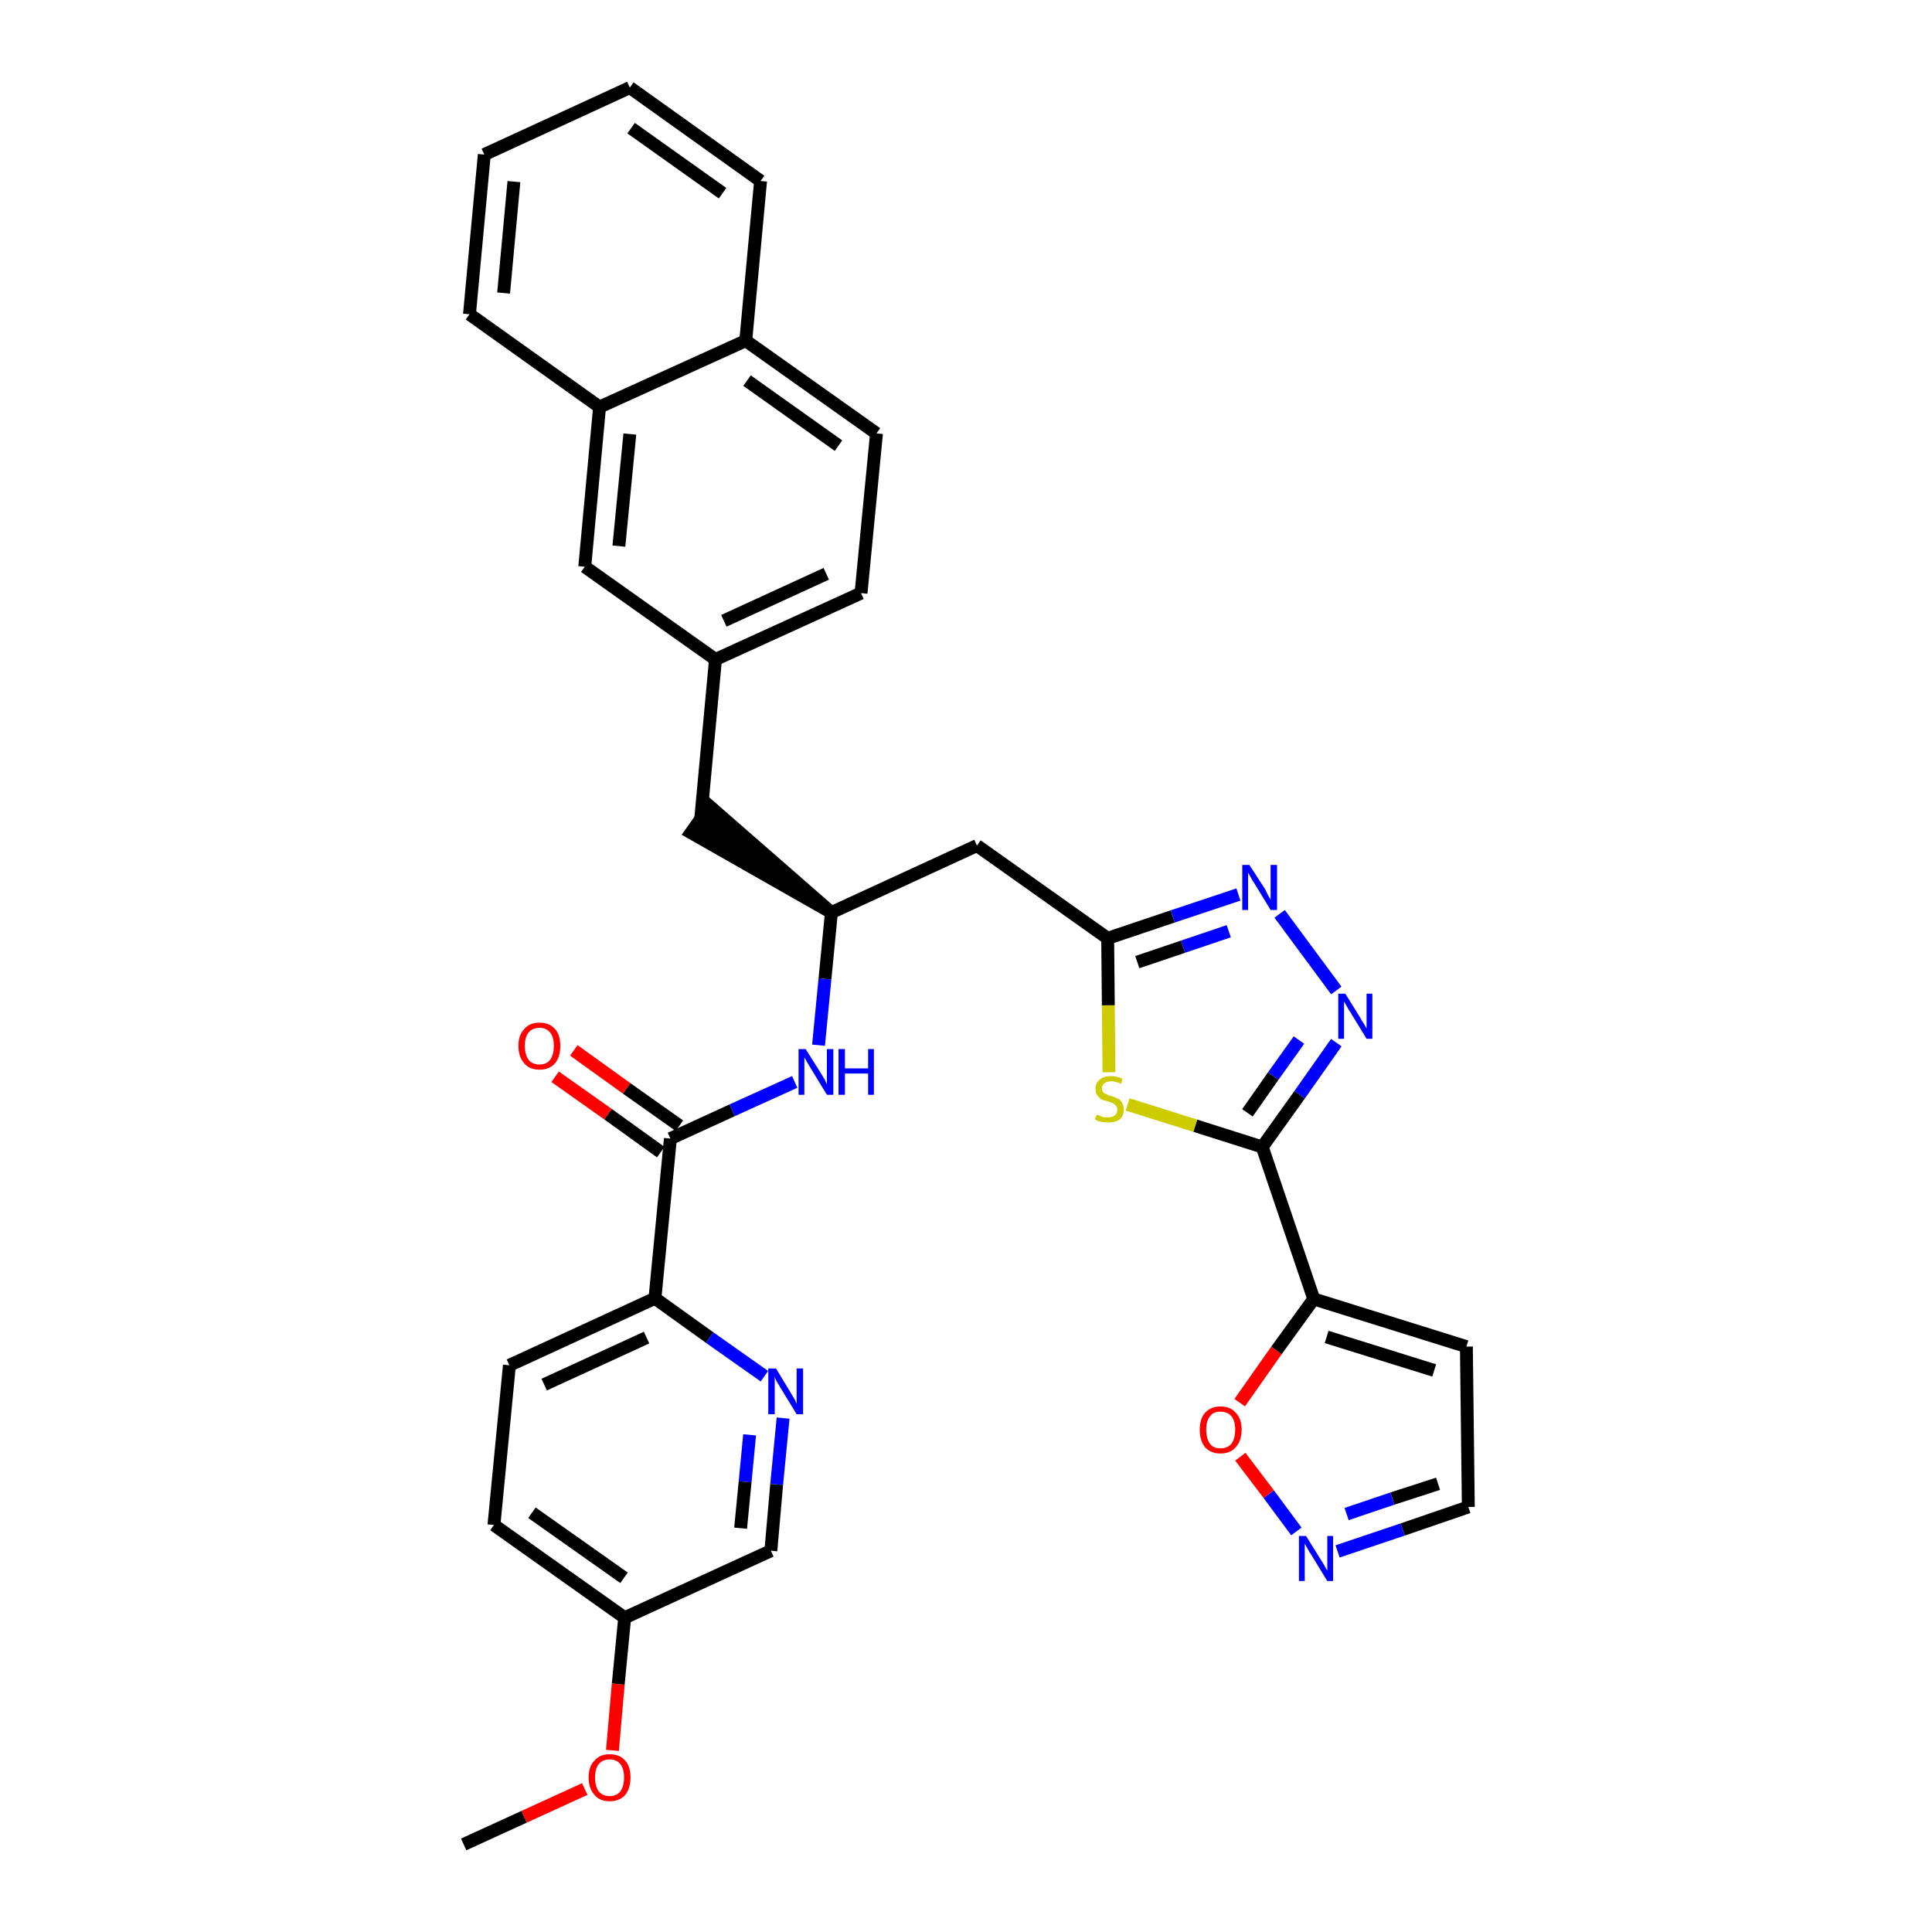 <?xml version='1.0' encoding='iso-8859-1'?>
<svg version='1.1' baseProfile='full'
              xmlns='http://www.w3.org/2000/svg'
                      xmlns:rdkit='http://www.rdkit.org/xml'
                      xmlns:xlink='http://www.w3.org/1999/xlink'
                  xml:space='preserve'
width='300px' height='300px' viewBox='0 0 300 300'>
<!-- END OF HEADER -->
<path class='bond-0 atom-0 atom-1' d='M 72.0,286.4 L 81.4,282.1' style='fill:none;fill-rule:evenodd;stroke:#000000;stroke-width:2.0px;stroke-linecap:butt;stroke-linejoin:miter;stroke-opacity:1' />
<path class='bond-0 atom-0 atom-1' d='M 81.4,282.1 L 90.8,277.8' style='fill:none;fill-rule:evenodd;stroke:#FF0000;stroke-width:2.0px;stroke-linecap:butt;stroke-linejoin:miter;stroke-opacity:1' />
<path class='bond-1 atom-1 atom-2' d='M 95.1,271.8 L 96.0,261.5' style='fill:none;fill-rule:evenodd;stroke:#FF0000;stroke-width:2.0px;stroke-linecap:butt;stroke-linejoin:miter;stroke-opacity:1' />
<path class='bond-1 atom-1 atom-2' d='M 96.0,261.5 L 97.0,251.2' style='fill:none;fill-rule:evenodd;stroke:#000000;stroke-width:2.0px;stroke-linecap:butt;stroke-linejoin:miter;stroke-opacity:1' />
<path class='bond-2 atom-2 atom-3' d='M 97.0,251.2 L 76.7,236.8' style='fill:none;fill-rule:evenodd;stroke:#000000;stroke-width:2.0px;stroke-linecap:butt;stroke-linejoin:miter;stroke-opacity:1' />
<path class='bond-2 atom-2 atom-3' d='M 96.9,245.0 L 82.6,234.9' style='fill:none;fill-rule:evenodd;stroke:#000000;stroke-width:2.0px;stroke-linecap:butt;stroke-linejoin:miter;stroke-opacity:1' />
<path class='bond-33 atom-33 atom-2' d='M 119.7,240.8 L 97.0,251.2' style='fill:none;fill-rule:evenodd;stroke:#000000;stroke-width:2.0px;stroke-linecap:butt;stroke-linejoin:miter;stroke-opacity:1' />
<path class='bond-3 atom-3 atom-4' d='M 76.7,236.8 L 79.1,212.0' style='fill:none;fill-rule:evenodd;stroke:#000000;stroke-width:2.0px;stroke-linecap:butt;stroke-linejoin:miter;stroke-opacity:1' />
<path class='bond-4 atom-4 atom-5' d='M 79.1,212.0 L 101.7,201.6' style='fill:none;fill-rule:evenodd;stroke:#000000;stroke-width:2.0px;stroke-linecap:butt;stroke-linejoin:miter;stroke-opacity:1' />
<path class='bond-4 atom-4 atom-5' d='M 84.5,215.0 L 100.4,207.7' style='fill:none;fill-rule:evenodd;stroke:#000000;stroke-width:2.0px;stroke-linecap:butt;stroke-linejoin:miter;stroke-opacity:1' />
<path class='bond-5 atom-5 atom-6' d='M 101.7,201.6 L 104.1,176.8' style='fill:none;fill-rule:evenodd;stroke:#000000;stroke-width:2.0px;stroke-linecap:butt;stroke-linejoin:miter;stroke-opacity:1' />
<path class='bond-31 atom-5 atom-32' d='M 101.7,201.6 L 110.2,207.7' style='fill:none;fill-rule:evenodd;stroke:#000000;stroke-width:2.0px;stroke-linecap:butt;stroke-linejoin:miter;stroke-opacity:1' />
<path class='bond-31 atom-5 atom-32' d='M 110.2,207.7 L 118.7,213.7' style='fill:none;fill-rule:evenodd;stroke:#0000FF;stroke-width:2.0px;stroke-linecap:butt;stroke-linejoin:miter;stroke-opacity:1' />
<path class='bond-6 atom-6 atom-7' d='M 105.5,174.8 L 97.3,169.0' style='fill:none;fill-rule:evenodd;stroke:#000000;stroke-width:2.0px;stroke-linecap:butt;stroke-linejoin:miter;stroke-opacity:1' />
<path class='bond-6 atom-6 atom-7' d='M 97.3,169.0 L 89.1,163.1' style='fill:none;fill-rule:evenodd;stroke:#FF0000;stroke-width:2.0px;stroke-linecap:butt;stroke-linejoin:miter;stroke-opacity:1' />
<path class='bond-6 atom-6 atom-7' d='M 102.6,178.9 L 94.4,173.0' style='fill:none;fill-rule:evenodd;stroke:#000000;stroke-width:2.0px;stroke-linecap:butt;stroke-linejoin:miter;stroke-opacity:1' />
<path class='bond-6 atom-6 atom-7' d='M 94.4,173.0 L 86.2,167.2' style='fill:none;fill-rule:evenodd;stroke:#FF0000;stroke-width:2.0px;stroke-linecap:butt;stroke-linejoin:miter;stroke-opacity:1' />
<path class='bond-7 atom-6 atom-8' d='M 104.1,176.8 L 113.7,172.4' style='fill:none;fill-rule:evenodd;stroke:#000000;stroke-width:2.0px;stroke-linecap:butt;stroke-linejoin:miter;stroke-opacity:1' />
<path class='bond-7 atom-6 atom-8' d='M 113.7,172.4 L 123.4,168.0' style='fill:none;fill-rule:evenodd;stroke:#0000FF;stroke-width:2.0px;stroke-linecap:butt;stroke-linejoin:miter;stroke-opacity:1' />
<path class='bond-8 atom-8 atom-9' d='M 127.1,162.3 L 128.1,152.0' style='fill:none;fill-rule:evenodd;stroke:#0000FF;stroke-width:2.0px;stroke-linecap:butt;stroke-linejoin:miter;stroke-opacity:1' />
<path class='bond-8 atom-8 atom-9' d='M 128.1,152.0 L 129.1,141.7' style='fill:none;fill-rule:evenodd;stroke:#000000;stroke-width:2.0px;stroke-linecap:butt;stroke-linejoin:miter;stroke-opacity:1' />
<path class='bond-9 atom-9 atom-10' d='M 129.1,141.7 L 110.2,125.2 L 107.3,129.3 Z' style='fill:#000000;fill-rule:evenodd;fill-opacity:1;stroke:#000000;stroke-width:2.0px;stroke-linecap:butt;stroke-linejoin:miter;stroke-opacity:1;' />
<path class='bond-20 atom-9 atom-21' d='M 129.1,141.7 L 151.7,131.3' style='fill:none;fill-rule:evenodd;stroke:#000000;stroke-width:2.0px;stroke-linecap:butt;stroke-linejoin:miter;stroke-opacity:1' />
<path class='bond-10 atom-10 atom-11' d='M 108.8,127.2 L 111.1,102.4' style='fill:none;fill-rule:evenodd;stroke:#000000;stroke-width:2.0px;stroke-linecap:butt;stroke-linejoin:miter;stroke-opacity:1' />
<path class='bond-11 atom-11 atom-12' d='M 111.1,102.4 L 133.7,92.1' style='fill:none;fill-rule:evenodd;stroke:#000000;stroke-width:2.0px;stroke-linecap:butt;stroke-linejoin:miter;stroke-opacity:1' />
<path class='bond-11 atom-11 atom-12' d='M 112.4,96.4 L 128.3,89.1' style='fill:none;fill-rule:evenodd;stroke:#000000;stroke-width:2.0px;stroke-linecap:butt;stroke-linejoin:miter;stroke-opacity:1' />
<path class='bond-34 atom-20 atom-11' d='M 90.8,88.0 L 111.1,102.4' style='fill:none;fill-rule:evenodd;stroke:#000000;stroke-width:2.0px;stroke-linecap:butt;stroke-linejoin:miter;stroke-opacity:1' />
<path class='bond-12 atom-12 atom-13' d='M 133.7,92.1 L 136.1,67.3' style='fill:none;fill-rule:evenodd;stroke:#000000;stroke-width:2.0px;stroke-linecap:butt;stroke-linejoin:miter;stroke-opacity:1' />
<path class='bond-13 atom-13 atom-14' d='M 136.1,67.3 L 115.8,52.9' style='fill:none;fill-rule:evenodd;stroke:#000000;stroke-width:2.0px;stroke-linecap:butt;stroke-linejoin:miter;stroke-opacity:1' />
<path class='bond-13 atom-13 atom-14' d='M 130.2,69.2 L 116.0,59.1' style='fill:none;fill-rule:evenodd;stroke:#000000;stroke-width:2.0px;stroke-linecap:butt;stroke-linejoin:miter;stroke-opacity:1' />
<path class='bond-14 atom-14 atom-15' d='M 115.8,52.9 L 118.1,28.1' style='fill:none;fill-rule:evenodd;stroke:#000000;stroke-width:2.0px;stroke-linecap:butt;stroke-linejoin:miter;stroke-opacity:1' />
<path class='bond-36 atom-19 atom-14' d='M 93.1,63.2 L 115.8,52.9' style='fill:none;fill-rule:evenodd;stroke:#000000;stroke-width:2.0px;stroke-linecap:butt;stroke-linejoin:miter;stroke-opacity:1' />
<path class='bond-15 atom-15 atom-16' d='M 118.1,28.1 L 97.8,13.6' style='fill:none;fill-rule:evenodd;stroke:#000000;stroke-width:2.0px;stroke-linecap:butt;stroke-linejoin:miter;stroke-opacity:1' />
<path class='bond-15 atom-15 atom-16' d='M 112.2,30.0 L 98.0,19.9' style='fill:none;fill-rule:evenodd;stroke:#000000;stroke-width:2.0px;stroke-linecap:butt;stroke-linejoin:miter;stroke-opacity:1' />
<path class='bond-16 atom-16 atom-17' d='M 97.8,13.6 L 75.2,24.0' style='fill:none;fill-rule:evenodd;stroke:#000000;stroke-width:2.0px;stroke-linecap:butt;stroke-linejoin:miter;stroke-opacity:1' />
<path class='bond-17 atom-17 atom-18' d='M 75.2,24.0 L 72.9,48.8' style='fill:none;fill-rule:evenodd;stroke:#000000;stroke-width:2.0px;stroke-linecap:butt;stroke-linejoin:miter;stroke-opacity:1' />
<path class='bond-17 atom-17 atom-18' d='M 79.8,28.2 L 78.2,45.5' style='fill:none;fill-rule:evenodd;stroke:#000000;stroke-width:2.0px;stroke-linecap:butt;stroke-linejoin:miter;stroke-opacity:1' />
<path class='bond-18 atom-18 atom-19' d='M 72.9,48.8 L 93.1,63.2' style='fill:none;fill-rule:evenodd;stroke:#000000;stroke-width:2.0px;stroke-linecap:butt;stroke-linejoin:miter;stroke-opacity:1' />
<path class='bond-19 atom-19 atom-20' d='M 93.1,63.2 L 90.8,88.0' style='fill:none;fill-rule:evenodd;stroke:#000000;stroke-width:2.0px;stroke-linecap:butt;stroke-linejoin:miter;stroke-opacity:1' />
<path class='bond-19 atom-19 atom-20' d='M 97.8,67.4 L 96.1,84.8' style='fill:none;fill-rule:evenodd;stroke:#000000;stroke-width:2.0px;stroke-linecap:butt;stroke-linejoin:miter;stroke-opacity:1' />
<path class='bond-21 atom-21 atom-22' d='M 151.7,131.3 L 172.0,145.7' style='fill:none;fill-rule:evenodd;stroke:#000000;stroke-width:2.0px;stroke-linecap:butt;stroke-linejoin:miter;stroke-opacity:1' />
<path class='bond-22 atom-22 atom-23' d='M 172.0,145.7 L 182.1,142.3' style='fill:none;fill-rule:evenodd;stroke:#000000;stroke-width:2.0px;stroke-linecap:butt;stroke-linejoin:miter;stroke-opacity:1' />
<path class='bond-22 atom-22 atom-23' d='M 182.1,142.3 L 192.3,138.9' style='fill:none;fill-rule:evenodd;stroke:#0000FF;stroke-width:2.0px;stroke-linecap:butt;stroke-linejoin:miter;stroke-opacity:1' />
<path class='bond-22 atom-22 atom-23' d='M 176.6,149.4 L 183.7,147.0' style='fill:none;fill-rule:evenodd;stroke:#000000;stroke-width:2.0px;stroke-linecap:butt;stroke-linejoin:miter;stroke-opacity:1' />
<path class='bond-22 atom-22 atom-23' d='M 183.7,147.0 L 190.8,144.6' style='fill:none;fill-rule:evenodd;stroke:#0000FF;stroke-width:2.0px;stroke-linecap:butt;stroke-linejoin:miter;stroke-opacity:1' />
<path class='bond-35 atom-31 atom-22' d='M 172.2,166.5 L 172.1,156.1' style='fill:none;fill-rule:evenodd;stroke:#CCCC00;stroke-width:2.0px;stroke-linecap:butt;stroke-linejoin:miter;stroke-opacity:1' />
<path class='bond-35 atom-31 atom-22' d='M 172.1,156.1 L 172.0,145.7' style='fill:none;fill-rule:evenodd;stroke:#000000;stroke-width:2.0px;stroke-linecap:butt;stroke-linejoin:miter;stroke-opacity:1' />
<path class='bond-23 atom-23 atom-24' d='M 198.7,141.9 L 207.5,153.8' style='fill:none;fill-rule:evenodd;stroke:#0000FF;stroke-width:2.0px;stroke-linecap:butt;stroke-linejoin:miter;stroke-opacity:1' />
<path class='bond-24 atom-24 atom-25' d='M 207.5,161.9 L 201.8,170.0' style='fill:none;fill-rule:evenodd;stroke:#0000FF;stroke-width:2.0px;stroke-linecap:butt;stroke-linejoin:miter;stroke-opacity:1' />
<path class='bond-24 atom-24 atom-25' d='M 201.8,170.0 L 196.0,178.1' style='fill:none;fill-rule:evenodd;stroke:#000000;stroke-width:2.0px;stroke-linecap:butt;stroke-linejoin:miter;stroke-opacity:1' />
<path class='bond-24 atom-24 atom-25' d='M 201.7,161.5 L 197.7,167.1' style='fill:none;fill-rule:evenodd;stroke:#0000FF;stroke-width:2.0px;stroke-linecap:butt;stroke-linejoin:miter;stroke-opacity:1' />
<path class='bond-24 atom-24 atom-25' d='M 197.7,167.1 L 193.7,172.8' style='fill:none;fill-rule:evenodd;stroke:#000000;stroke-width:2.0px;stroke-linecap:butt;stroke-linejoin:miter;stroke-opacity:1' />
<path class='bond-25 atom-25 atom-26' d='M 196.0,178.1 L 204.0,201.7' style='fill:none;fill-rule:evenodd;stroke:#000000;stroke-width:2.0px;stroke-linecap:butt;stroke-linejoin:miter;stroke-opacity:1' />
<path class='bond-30 atom-25 atom-31' d='M 196.0,178.1 L 185.6,174.8' style='fill:none;fill-rule:evenodd;stroke:#000000;stroke-width:2.0px;stroke-linecap:butt;stroke-linejoin:miter;stroke-opacity:1' />
<path class='bond-30 atom-25 atom-31' d='M 185.6,174.8 L 175.1,171.5' style='fill:none;fill-rule:evenodd;stroke:#CCCC00;stroke-width:2.0px;stroke-linecap:butt;stroke-linejoin:miter;stroke-opacity:1' />
<path class='bond-26 atom-26 atom-27' d='M 204.0,201.7 L 227.7,209.1' style='fill:none;fill-rule:evenodd;stroke:#000000;stroke-width:2.0px;stroke-linecap:butt;stroke-linejoin:miter;stroke-opacity:1' />
<path class='bond-26 atom-26 atom-27' d='M 206.0,207.6 L 222.7,212.8' style='fill:none;fill-rule:evenodd;stroke:#000000;stroke-width:2.0px;stroke-linecap:butt;stroke-linejoin:miter;stroke-opacity:1' />
<path class='bond-37 atom-30 atom-26' d='M 192.5,217.8 L 198.2,209.7' style='fill:none;fill-rule:evenodd;stroke:#FF0000;stroke-width:2.0px;stroke-linecap:butt;stroke-linejoin:miter;stroke-opacity:1' />
<path class='bond-37 atom-30 atom-26' d='M 198.2,209.7 L 204.0,201.7' style='fill:none;fill-rule:evenodd;stroke:#000000;stroke-width:2.0px;stroke-linecap:butt;stroke-linejoin:miter;stroke-opacity:1' />
<path class='bond-27 atom-27 atom-28' d='M 227.7,209.1 L 228.0,234.0' style='fill:none;fill-rule:evenodd;stroke:#000000;stroke-width:2.0px;stroke-linecap:butt;stroke-linejoin:miter;stroke-opacity:1' />
<path class='bond-28 atom-28 atom-29' d='M 228.0,234.0 L 217.8,237.5' style='fill:none;fill-rule:evenodd;stroke:#000000;stroke-width:2.0px;stroke-linecap:butt;stroke-linejoin:miter;stroke-opacity:1' />
<path class='bond-28 atom-28 atom-29' d='M 217.8,237.5 L 207.7,240.9' style='fill:none;fill-rule:evenodd;stroke:#0000FF;stroke-width:2.0px;stroke-linecap:butt;stroke-linejoin:miter;stroke-opacity:1' />
<path class='bond-28 atom-28 atom-29' d='M 223.3,230.4 L 216.2,232.7' style='fill:none;fill-rule:evenodd;stroke:#000000;stroke-width:2.0px;stroke-linecap:butt;stroke-linejoin:miter;stroke-opacity:1' />
<path class='bond-28 atom-28 atom-29' d='M 216.2,232.7 L 209.1,235.1' style='fill:none;fill-rule:evenodd;stroke:#0000FF;stroke-width:2.0px;stroke-linecap:butt;stroke-linejoin:miter;stroke-opacity:1' />
<path class='bond-29 atom-29 atom-30' d='M 201.3,237.8 L 197.0,232.0' style='fill:none;fill-rule:evenodd;stroke:#0000FF;stroke-width:2.0px;stroke-linecap:butt;stroke-linejoin:miter;stroke-opacity:1' />
<path class='bond-29 atom-29 atom-30' d='M 197.0,232.0 L 192.6,226.2' style='fill:none;fill-rule:evenodd;stroke:#FF0000;stroke-width:2.0px;stroke-linecap:butt;stroke-linejoin:miter;stroke-opacity:1' />
<path class='bond-32 atom-32 atom-33' d='M 121.6,220.2 L 120.6,230.5' style='fill:none;fill-rule:evenodd;stroke:#0000FF;stroke-width:2.0px;stroke-linecap:butt;stroke-linejoin:miter;stroke-opacity:1' />
<path class='bond-32 atom-32 atom-33' d='M 120.6,230.5 L 119.7,240.8' style='fill:none;fill-rule:evenodd;stroke:#000000;stroke-width:2.0px;stroke-linecap:butt;stroke-linejoin:miter;stroke-opacity:1' />
<path class='bond-32 atom-32 atom-33' d='M 116.4,222.8 L 115.7,230.1' style='fill:none;fill-rule:evenodd;stroke:#0000FF;stroke-width:2.0px;stroke-linecap:butt;stroke-linejoin:miter;stroke-opacity:1' />
<path class='bond-32 atom-32 atom-33' d='M 115.7,230.1 L 115.0,237.3' style='fill:none;fill-rule:evenodd;stroke:#000000;stroke-width:2.0px;stroke-linecap:butt;stroke-linejoin:miter;stroke-opacity:1' />
<path  class='atom-1' d='M 91.4 276.0
Q 91.4 274.3, 92.3 273.4
Q 93.1 272.4, 94.7 272.4
Q 96.2 272.4, 97.1 273.4
Q 97.9 274.3, 97.9 276.0
Q 97.9 277.7, 97.1 278.7
Q 96.2 279.7, 94.7 279.7
Q 93.1 279.7, 92.3 278.7
Q 91.4 277.7, 91.4 276.0
M 94.7 278.9
Q 95.7 278.9, 96.3 278.2
Q 96.9 277.4, 96.9 276.0
Q 96.9 274.6, 96.3 273.9
Q 95.7 273.2, 94.7 273.2
Q 93.6 273.2, 93.0 273.9
Q 92.4 274.6, 92.4 276.0
Q 92.4 277.4, 93.0 278.2
Q 93.6 278.9, 94.7 278.9
' fill='#FF0000'/>
<path  class='atom-7' d='M 80.5 162.4
Q 80.5 160.7, 81.4 159.8
Q 82.2 158.8, 83.8 158.8
Q 85.3 158.8, 86.2 159.8
Q 87.0 160.7, 87.0 162.4
Q 87.0 164.1, 86.2 165.1
Q 85.3 166.1, 83.8 166.1
Q 82.2 166.1, 81.4 165.1
Q 80.5 164.1, 80.5 162.4
M 83.8 165.3
Q 84.8 165.3, 85.4 164.6
Q 86.0 163.8, 86.0 162.4
Q 86.0 161.0, 85.4 160.3
Q 84.8 159.6, 83.8 159.6
Q 82.7 159.6, 82.1 160.3
Q 81.5 161.0, 81.5 162.4
Q 81.5 163.8, 82.1 164.6
Q 82.7 165.3, 83.8 165.3
' fill='#FF0000'/>
<path  class='atom-8' d='M 125.1 162.9
L 127.5 166.7
Q 127.7 167.0, 128.1 167.7
Q 128.4 168.4, 128.4 168.4
L 128.4 162.9
L 129.4 162.9
L 129.4 170.0
L 128.4 170.0
L 125.9 165.9
Q 125.6 165.4, 125.3 164.9
Q 125.0 164.3, 124.9 164.2
L 124.9 170.0
L 124.0 170.0
L 124.0 162.9
L 125.1 162.9
' fill='#0000FF'/>
<path  class='atom-8' d='M 130.2 162.9
L 131.2 162.9
L 131.2 165.9
L 134.8 165.9
L 134.8 162.9
L 135.7 162.9
L 135.7 170.0
L 134.8 170.0
L 134.8 166.7
L 131.2 166.7
L 131.2 170.0
L 130.2 170.0
L 130.2 162.9
' fill='#0000FF'/>
<path  class='atom-23' d='M 194.0 134.3
L 196.4 138.0
Q 196.6 138.4, 196.9 139.0
Q 197.3 139.7, 197.3 139.7
L 197.3 134.3
L 198.3 134.3
L 198.3 141.3
L 197.3 141.3
L 194.8 137.2
Q 194.5 136.8, 194.2 136.2
Q 193.9 135.7, 193.8 135.5
L 193.8 141.3
L 192.9 141.3
L 192.9 134.3
L 194.0 134.3
' fill='#0000FF'/>
<path  class='atom-24' d='M 208.9 154.3
L 211.2 158.0
Q 211.4 158.4, 211.8 159.0
Q 212.2 159.7, 212.2 159.7
L 212.2 154.3
L 213.1 154.3
L 213.1 161.3
L 212.2 161.3
L 209.7 157.2
Q 209.4 156.8, 209.1 156.2
Q 208.8 155.7, 208.7 155.5
L 208.7 161.3
L 207.8 161.3
L 207.8 154.3
L 208.9 154.3
' fill='#0000FF'/>
<path  class='atom-29' d='M 202.8 238.5
L 205.1 242.2
Q 205.4 242.6, 205.7 243.2
Q 206.1 243.9, 206.1 243.9
L 206.1 238.5
L 207.0 238.5
L 207.0 245.5
L 206.1 245.5
L 203.6 241.4
Q 203.3 241.0, 203.0 240.4
Q 202.7 239.9, 202.6 239.7
L 202.6 245.5
L 201.7 245.5
L 201.7 238.5
L 202.8 238.5
' fill='#0000FF'/>
<path  class='atom-30' d='M 186.3 222.0
Q 186.3 220.3, 187.1 219.4
Q 188.0 218.4, 189.5 218.4
Q 191.1 218.4, 191.9 219.4
Q 192.8 220.3, 192.8 222.0
Q 192.8 223.7, 191.9 224.7
Q 191.1 225.7, 189.5 225.7
Q 188.0 225.7, 187.1 224.7
Q 186.3 223.7, 186.3 222.0
M 189.5 224.9
Q 190.6 224.9, 191.2 224.2
Q 191.8 223.4, 191.8 222.0
Q 191.8 220.6, 191.2 219.9
Q 190.6 219.2, 189.5 219.2
Q 188.4 219.2, 187.9 219.9
Q 187.3 220.6, 187.3 222.0
Q 187.3 223.4, 187.9 224.2
Q 188.4 224.9, 189.5 224.9
' fill='#FF0000'/>
<path  class='atom-31' d='M 170.3 173.1
Q 170.3 173.1, 170.7 173.2
Q 171.0 173.4, 171.4 173.5
Q 171.7 173.5, 172.1 173.5
Q 172.7 173.5, 173.1 173.2
Q 173.5 172.9, 173.5 172.3
Q 173.5 171.9, 173.3 171.7
Q 173.1 171.5, 172.8 171.3
Q 172.5 171.2, 172.0 171.0
Q 171.4 170.9, 171.0 170.7
Q 170.7 170.5, 170.4 170.1
Q 170.1 169.7, 170.1 169.1
Q 170.1 168.2, 170.7 167.7
Q 171.3 167.1, 172.5 167.1
Q 173.4 167.1, 174.3 167.5
L 174.1 168.3
Q 173.2 167.9, 172.6 167.9
Q 171.9 167.9, 171.5 168.2
Q 171.1 168.5, 171.1 169.0
Q 171.1 169.4, 171.3 169.6
Q 171.5 169.8, 171.8 169.9
Q 172.1 170.1, 172.6 170.2
Q 173.2 170.4, 173.6 170.6
Q 174.0 170.8, 174.2 171.2
Q 174.5 171.6, 174.5 172.3
Q 174.5 173.3, 173.9 173.8
Q 173.2 174.3, 172.1 174.3
Q 171.5 174.3, 171.0 174.2
Q 170.5 174.1, 170.0 173.8
L 170.3 173.1
' fill='#CCCC00'/>
<path  class='atom-32' d='M 120.5 212.5
L 122.8 216.3
Q 123.0 216.6, 123.4 217.3
Q 123.7 218.0, 123.7 218.0
L 123.7 212.5
L 124.7 212.5
L 124.7 219.6
L 123.7 219.6
L 121.2 215.5
Q 120.9 215.0, 120.6 214.5
Q 120.3 213.9, 120.3 213.7
L 120.3 219.6
L 119.3 219.6
L 119.3 212.5
L 120.5 212.5
' fill='#0000FF'/>
</svg>
